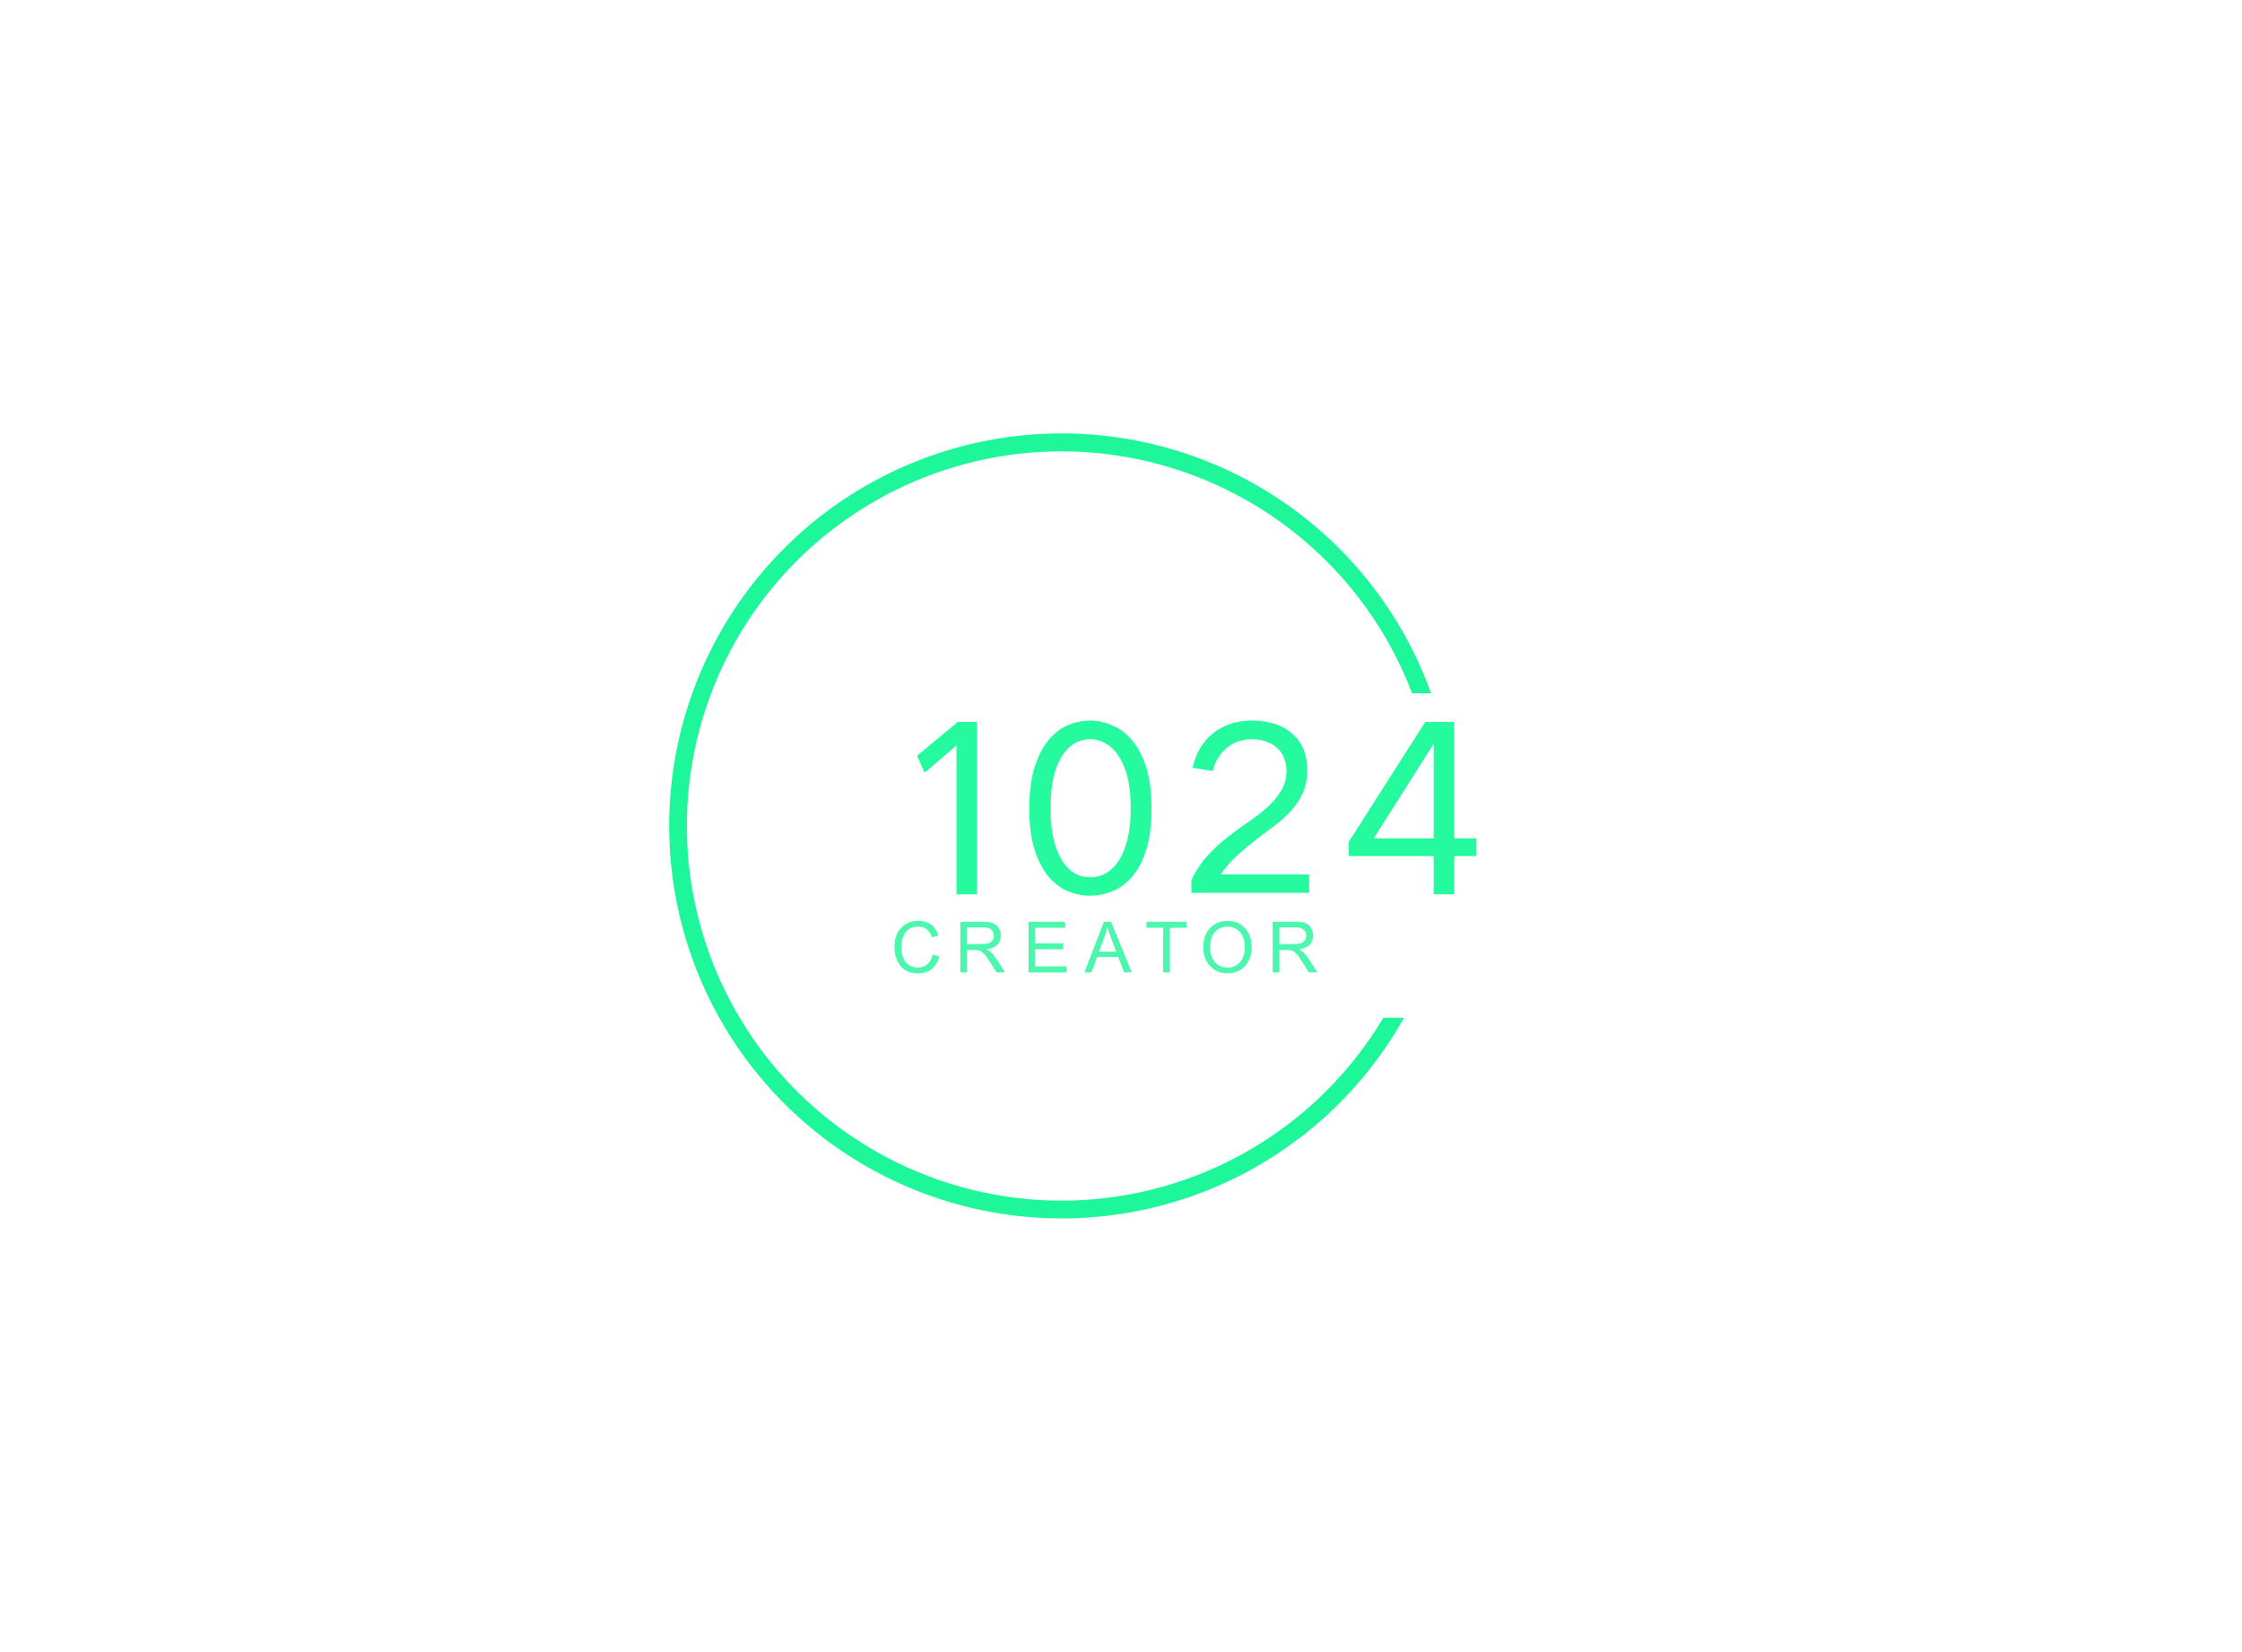<svg
   xmlns:dc="http://purl.org/dc/elements/1.1/"
   xmlns:cc="http://creativecommons.org/ns#"
   xmlns:rdf="http://www.w3.org/1999/02/22-rdf-syntax-ns#"
   xmlns:svg="http://www.w3.org/2000/svg"
   xmlns="http://www.w3.org/2000/svg"
   id="svg33"
   version="1.1"
   viewBox="0 0  380 280">
  <defs
     id="defs37" />
  <svg
     height="100%"
     width="100%"
     id="svg2"
     version="1.1"
     viewBox="0 0 380 280" />
  <g
     transform="translate(113,73.5)"
     id="container">
    <svg
       id="svg8"
       version="1.1"
       height="133"
       width="129.1"
       y="0.0"
       x="0.45">
      <svg
         height="100%"
         width="100%"
         id="svg6"
         version="1.1"
         viewBox="0 0 129.1 133">
        <path
           style="fill:#1ef799"
           id="path4"
           d="m 66.5,3 a 63.6,63.6 0 0 1 59.38,41 h 3.22 a 66.52,66.52 0 1 0 -4.58,55 H 121 A 63.49,63.49 0 1 1 66.5,3 Z" />
      </svg>
    </svg>
    <g
       id="text10"
       style="font-size:40px;font-family:'IDDianHei 55J';fill:#25fa9e;fill-opacity:1"
       aria-label="1">
      <path
         id="path41"
         style="font-size:40px;font-family:'IDDianHei 55J';fill:#25fa9e;fill-opacity:1"
         d="m 49.32,48.865 h 3.28 v 29.2 h -3.48 v -25.24 l -5.4,4.64 -1.28,-2.88 z" />
    </g>
    <g
       id="text12"
       style="font-size:40px;font-family:'IDDianHei 55J';fill:#25fa9e;fill-opacity:1"
       aria-label="0">
      <path
         id="path44"
         style="font-size:40px;font-family:'IDDianHei 55J';fill:#25fa9e;fill-opacity:1"
         d="m 61.455,63.465 q 0,-4.16 0.92,-7 0.92,-2.84 2.36,-4.56 1.48,-1.76 3.32,-2.52 1.84,-0.76 3.72,-0.76 1.88,0 3.72,0.8 1.88,0.76 3.36,2.52 1.48,1.72 2.4,4.56 0.92,2.84 0.92,6.96 0,4.16 -0.88,7 -0.88,2.84 -2.36,4.56 -1.44,1.72 -3.32,2.48 -1.88,0.8 -3.84,0.8 -1.88,0 -3.76,-0.76 -1.84,-0.76 -3.32,-2.48 -1.44,-1.76 -2.36,-4.6 -0.88,-2.84 -0.88,-7 z m 3.6,0 q 0,2.88 0.48,5.08 0.52,2.2 1.4,3.68 0.92,1.48 2.12,2.24 1.24,0.72 2.72,0.72 1.48,0 2.72,-0.72 1.28,-0.76 2.2,-2.2 0.92,-1.48 1.44,-3.68 0.52,-2.2 0.52,-5.12 0,-2.92 -0.52,-5.08 -0.52,-2.2 -1.48,-3.64 -0.92,-1.48 -2.2,-2.2 -1.24,-0.76 -2.68,-0.76 -1.48,0 -2.72,0.76 -1.2,0.72 -2.12,2.2 -0.88,1.44 -1.4,3.64 -0.48,2.2 -0.48,5.08 z" />
    </g>
    <g
       id="text14"
       style="font-size:40px;font-family:'IDDianHei 55J';fill:#25fa9e;fill-opacity:1"
       aria-label="2">
      <path
         id="path47"
         style="font-size:40px;font-family:'IDDianHei 55J';fill:#25fa9e;fill-opacity:1"
         d="m 88.935,75.705 q 1.04,-2.32 2.64,-4.08 1.6,-1.76 3.4,-3.16 1.8,-1.44 3.6,-2.64 1.8,-1.24 3.24,-2.52 1.44,-1.32 2.32,-2.8 0.92,-1.48 0.92,-3.44 0,-1 -0.36,-1.92 -0.32,-0.96 -1.04,-1.68 -0.72,-0.76 -1.84,-1.2 -1.12,-0.48 -2.68,-0.48 -1.04,0 -2.08,0.32 -1.04,0.32 -1.92,1 -0.88,0.64 -1.56,1.68 -0.68,1 -1.04,2.4 l -3.4,-0.56 q 0.4,-1.84 1.28,-3.32 0.88,-1.48 2.16,-2.52 1.32,-1.04 2.96,-1.6 1.68,-0.56 3.6,-0.56 2.36,0 4.12,0.64 1.76,0.6 2.92,1.72 1.2,1.08 1.8,2.6 0.6,1.52 0.6,3.32 0,2.24 -0.72,3.92 -0.72,1.64 -1.96,3 -1.2,1.36 -2.76,2.52 -1.52,1.16 -3.16,2.4 -1.6,1.24 -3.2,2.68 -1.6,1.4 -2.88,3.28 h 15 v 3.12 h -19.96 z" />
    </g>
    <g
       id="text16"
       style="font-size:40px;font-family:'IDDianHei 55J';fill:#25fa9e;fill-opacity:1"
       aria-label="4">
      <path
         id="path50"
         style="font-size:40px;font-family:'IDDianHei 55J';fill:#25fa9e;fill-opacity:1"
         d="m 128.56,48.865 h 4.92 v 19.72 h 3.76 v 3 h -3.76 v 6.48 H 130 v -6.48 h -14.4 v -2.4 z m 1.44,19.72 v -15.96 h -0.04 l -10.12,15.96 z" />
    </g>
    <g
       id="text18"
       style="font-size:12px;font-family:'Arial Unicode MS';fill:#4af7ac;fill-opacity:1"
       aria-label="C">
      <path
         id="path53"
         style="font-size:12px;font-family:'Arial Unicode MS';fill:#4af7ac;fill-opacity:1"
         d="m 46.197,88.588 q -0.375,1.447 -1.312,2.162 -0.932,0.709 -2.238,0.709 -2.109,0 -3.076,-1.318 -0.961,-1.324 -0.961,-3.182 0,-2.057 1.131,-3.217 1.137,-1.166 2.918,-1.166 1.254,0 2.145,0.639 0.891,0.639 1.248,1.869 L 44.938,85.348 Q 44.656,84.451 44.082,84 q -0.574,-0.451 -1.436,-0.451 -1.406,0 -2.133,0.926 -0.727,0.92 -0.727,2.473 0,1.793 0.762,2.666 0.768,0.873 1.998,0.873 1.008,0 1.635,-0.545 0.633,-0.545 0.885,-1.641 z" />
    </g>
    <g
       id="text20"
       style="font-size:12px;font-family:'Arial Unicode MS';fill:#4af7ac;fill-opacity:1"
       aria-label="R">
      <path
         id="path56"
         style="font-size:12px;font-family:'Arial Unicode MS';fill:#4af7ac;fill-opacity:1"
         d="m 57.344,91.312 h -1.43 q -1.283,-2.027 -1.594,-2.49 -0.311,-0.463 -0.656,-0.791 -0.34,-0.334 -0.645,-0.422 -0.299,-0.088 -0.797,-0.088 h -1.312 V 91.312 h -1.137 v -8.59 h 3.803 q 0.779,0 1.307,0.1 0.527,0.1 0.926,0.422 0.398,0.316 0.609,0.803 0.217,0.486 0.217,1.025 0,0.973 -0.615,1.564 -0.615,0.592 -1.793,0.75 v 0.023 q 0.861,0.381 1.617,1.564 z m -6.434,-4.811 h 2.438 q 0.738,0 1.166,-0.123 0.434,-0.129 0.691,-0.492 0.258,-0.363 0.258,-0.814 0,-0.586 -0.428,-0.996 -0.428,-0.41 -1.412,-0.41 h -2.713 z" />
    </g>
    <g
       id="text22"
       style="font-size:12px;font-family:'Arial Unicode MS';fill:#4af7ac;fill-opacity:1"
       aria-label="E">
      <path
         id="path59"
         style="font-size:12px;font-family:'Arial Unicode MS';fill:#4af7ac;fill-opacity:1"
         d="m 67.74,91.312 h -6.416 v -8.59 h 6.217 v 1.02 h -5.08 v 2.625 h 4.752 v 1.02 h -4.752 v 2.906 h 5.279 z" />
    </g>
    <g
       id="text24"
       style="font-size:12px;font-family:'Arial Unicode MS';fill:#4af7ac;fill-opacity:1"
       aria-label="A">
      <path
         id="path62"
         style="font-size:12px;font-family:'Arial Unicode MS';fill:#4af7ac;fill-opacity:1"
         d="M 78.828,91.312 H 77.545 L 76.537,88.699 H 72.951 L 72.002,91.312 h -1.201 l 3.299,-8.59 h 1.225 z m -2.637,-3.516 q -1.055,-2.789 -1.189,-3.164 -0.135,-0.381 -0.299,-1.014 h -0.029 q -0.164,0.867 -0.439,1.605 l -0.961,2.572 z" />
    </g>
    <g
       id="text26"
       style="font-size:12px;font-family:'Arial Unicode MS';fill:#4af7ac;fill-opacity:1"
       aria-label="T">
      <path
         id="path65"
         style="font-size:12px;font-family:'Arial Unicode MS';fill:#4af7ac;fill-opacity:1"
         d="M 88.129,83.742 H 85.287 V 91.312 h -1.143 v -7.57 h -2.818 v -1.02 h 6.803 z" />
    </g>
    <g
       id="text28"
       style="font-size:12px;font-family:'Arial Unicode MS';fill:#4af7ac;fill-opacity:1"
       aria-label="O">
      <path
         id="path68"
         style="font-size:12px;font-family:'Arial Unicode MS';fill:#4af7ac;fill-opacity:1"
         d="m 95.057,82.576 q 1.805,0 2.953,1.225 1.148,1.225 1.148,3.229 0,1.998 -1.154,3.217 -1.154,1.213 -2.947,1.213 -1.857,0 -2.988,-1.26 -1.131,-1.26 -1.131,-3.076 0,-2.115 1.143,-3.328 1.148,-1.219 2.977,-1.219 z m -0.012,7.91 q 1.307,0 2.115,-0.914 0.814,-0.914 0.82,-2.543 0,-1.676 -0.832,-2.578 -0.826,-0.902 -2.08,-0.902 -1.289,0 -2.121,0.885 -0.832,0.885 -0.832,2.713 0,1.494 0.814,2.42 0.814,0.92 2.115,0.92 z" />
    </g>
    <g
       id="text30"
       style="font-size:12px;font-family:'Arial Unicode MS';fill:#4af7ac;fill-opacity:1"
       aria-label="R">
      <path
         id="path71"
         style="font-size:12px;font-family:'Arial Unicode MS';fill:#4af7ac;fill-opacity:1"
         d="m 110.281,91.312 h -1.43 q -1.283,-2.027 -1.594,-2.49 -0.311,-0.463 -0.656,-0.791 -0.34,-0.334 -0.645,-0.422 -0.299,-0.088 -0.797,-0.088 h -1.312 V 91.312 h -1.137 v -8.59 h 3.803 q 0.779,0 1.307,0.1 0.527,0.1 0.926,0.422 0.398,0.316 0.609,0.803 0.217,0.486 0.217,1.025 0,0.973 -0.615,1.564 -0.615,0.592 -1.793,0.75 v 0.023 q 0.861,0.381 1.617,1.564 z m -6.434,-4.811 h 2.438 q 0.738,0 1.166,-0.123 0.434,-0.129 0.691,-0.492 0.258,-0.363 0.258,-0.814 0,-0.586 -0.428,-0.996 -0.428,-0.41 -1.412,-0.41 h -2.713 z" />
    </g>
  </g>
</svg>
